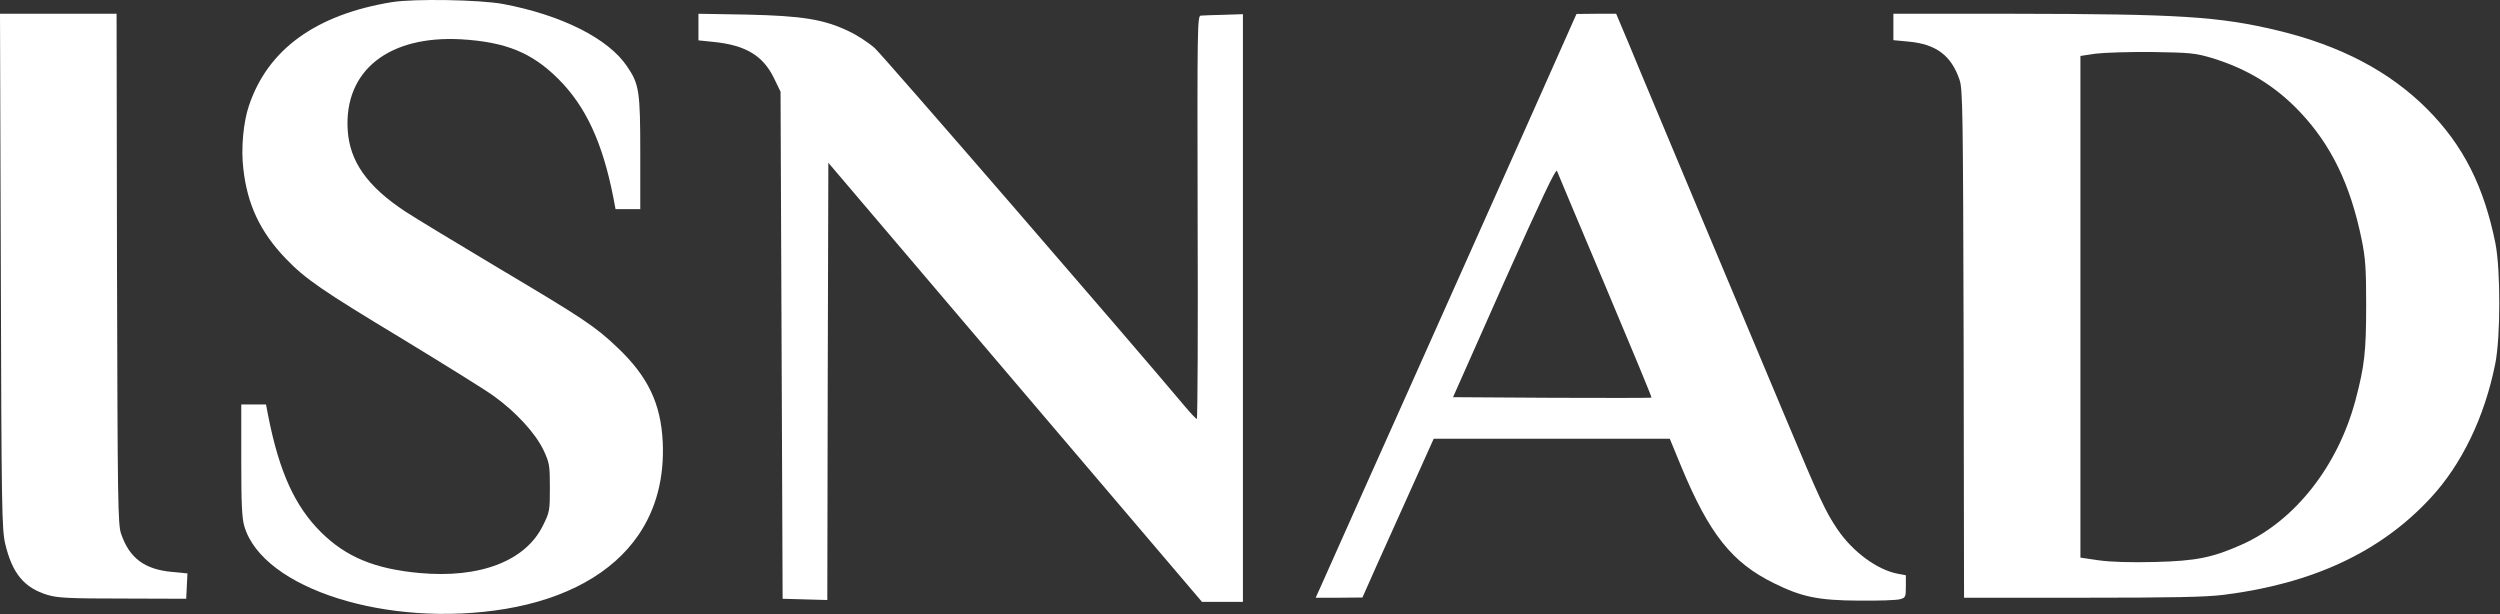 <svg width="1604" height="394" viewBox="0 0 1604 394" fill="none" xmlns="http://www.w3.org/2000/svg">
<rect x="0" y="0" width="1604" height="394" fill="#333333" stroke="none"/>
<path d="M251.467 1.364C202.667 9.364 171.867 31.631 159.733 67.764C156.133 78.297 154.533 95.364 156.133 108.297C158.667 131.364 167.067 148.964 183.333 165.897C195.867 178.964 206.533 186.297 258.267 217.497C284.533 233.497 310.8 249.764 316.533 253.897C330.933 264.164 343.467 277.897 348.667 288.697C352.533 296.964 352.8 298.43 352.8 312.83C352.8 327.497 352.667 328.564 348.4 337.097C337.2 360.03 307.867 371.23 268.933 367.63C240.4 364.964 222 357.364 206 341.497C189.2 324.83 179.2 302.83 172.133 267.097L170.667 259.497H162.667H154.8V295.23C154.8 323.364 155.2 332.43 156.8 337.764C168.667 377.764 248.8 403.097 324.133 390.697C363.333 384.164 393.067 367.63 409.733 343.097C421.067 326.43 426.267 306.43 425.2 283.497C424 258.964 415.733 241.63 396.4 223.23C381.867 209.364 374.8 204.697 320.133 172.164C293.333 156.164 266.4 139.897 260.133 135.764C235.6 119.63 224.267 103.497 223.067 83.231C220.8 45.23 249.467 22.564 296.133 25.23C324.533 26.964 341.333 33.764 358.267 50.697C375.867 68.297 386.533 91.364 393.467 126.43L394.933 134.164H402.933H410.8V98.43C410.8 58.697 410.133 54.031 402.4 42.697C390.4 24.697 360.267 9.63 322.8 2.564C307.467 -0.236 265.6 -0.903 251.467 1.364Z" fill="white"/>
<path d="M0.533 173.764C0.933 326.164 1.2 339.631 3.333 348.831C7.867 368.031 15.6 377.231 30.667 381.764C36.933 383.631 44.933 384.031 78.8 384.031L119.467 384.164L119.867 376.031L120.267 367.897L110.533 366.964C92.8 365.364 83.067 358.164 77.733 342.564C75.6 336.697 75.467 321.764 75.067 172.431L74.8 8.831H37.333H0L0.533 173.764Z" fill="white"/>
<path d="M448.133 17.364V25.897L457.2 26.831C478.133 28.831 489.333 35.497 496.4 49.764L500.8 58.831L501.467 221.497L502.133 384.164L516.4 384.564L530.8 384.964L531.067 244.697L531.467 104.431L651.333 245.364L771.2 386.164H784.267H797.467V197.631V9.097L785.2 9.497C778.4 9.631 771.733 9.897 770.4 10.031C768.267 10.164 768.133 16.831 768.4 139.497C768.667 210.697 768.4 268.831 767.867 268.831C767.467 268.831 764.133 265.364 760.533 261.097C724.533 218.164 566.4 35.497 561.2 30.831C557.467 27.497 550 22.564 544.533 20.031C528.667 12.431 514.933 10.164 479.2 9.364L448.133 8.831V17.364Z" fill="white"/>
<path d="M979.6 80.564C962 119.897 940.8 167.497 932.4 186.164C924 204.83 910.933 234.297 903.2 251.497C891.467 277.63 859.067 350.03 847.333 376.43L844.133 383.497H859.2L874.133 383.364L883.733 361.764C889.067 349.897 899.333 326.964 906.667 310.83L919.867 281.497H995.6H1071.33L1078.8 299.63C1096.67 342.564 1111.2 360.964 1138.13 374.164C1155.87 382.964 1166.53 385.23 1192.8 385.364C1205.33 385.497 1217.07 385.097 1219.2 384.43C1222.53 383.497 1222.8 382.964 1222.8 376.297V369.097L1217.87 368.164C1204.53 365.764 1188.67 354.03 1178.93 339.63C1171.33 328.43 1167.47 320.164 1147.07 271.497C1136.8 246.964 1111.47 186.564 1090.8 137.497C1070.27 88.297 1049.6 39.364 1045.2 28.43L1036.93 8.83H1024.27L1011.47 8.964L979.6 80.564ZM1030 183.497C1046.53 222.697 1059.87 254.83 1059.6 255.097C1059.47 255.364 1030.67 255.364 995.733 255.23L932.267 254.83L965.067 180.964C988.933 127.63 998.267 107.897 998.933 109.63C999.467 111.097 1013.47 144.297 1030 183.497Z" fill="white"/>
<path d="M1214.8 17.364V25.764L1224.53 26.697C1242.13 28.297 1251.87 35.497 1257.2 51.097C1259.33 56.964 1259.47 71.897 1259.87 220.43L1260.13 383.497H1335.87C1393.47 383.497 1415.2 383.097 1426.8 381.63C1483.87 374.43 1527.33 354.164 1559.33 319.63C1579.47 298.03 1594.13 267.497 1600.93 233.497C1604.4 216.43 1604.4 173.097 1601.07 156.164C1593.73 119.63 1580.4 93.23 1557.47 70.164C1533.33 45.897 1501.73 29.23 1461.07 19.497C1423.6 10.564 1398.27 8.964 1291.87 8.83H1214.8V17.364ZM1419.2 37.23C1441.87 44.164 1459.73 55.097 1475.47 71.63C1495.73 92.964 1508 118.43 1515.2 153.497C1517.73 165.897 1518.13 172.43 1518.13 196.164C1518.13 225.63 1517.07 234.83 1511.33 256.564C1500 299.23 1472.13 334.43 1438.13 349.497C1419.47 357.764 1409.2 359.897 1382.8 360.564C1366.8 360.964 1354.13 360.564 1346.53 359.497L1334.8 357.764V196.83V35.897L1344.53 34.43C1349.73 33.764 1366.13 33.23 1380.8 33.364C1405.33 33.764 1408.4 34.03 1419.2 37.23Z" fill="white"/>
</svg>
